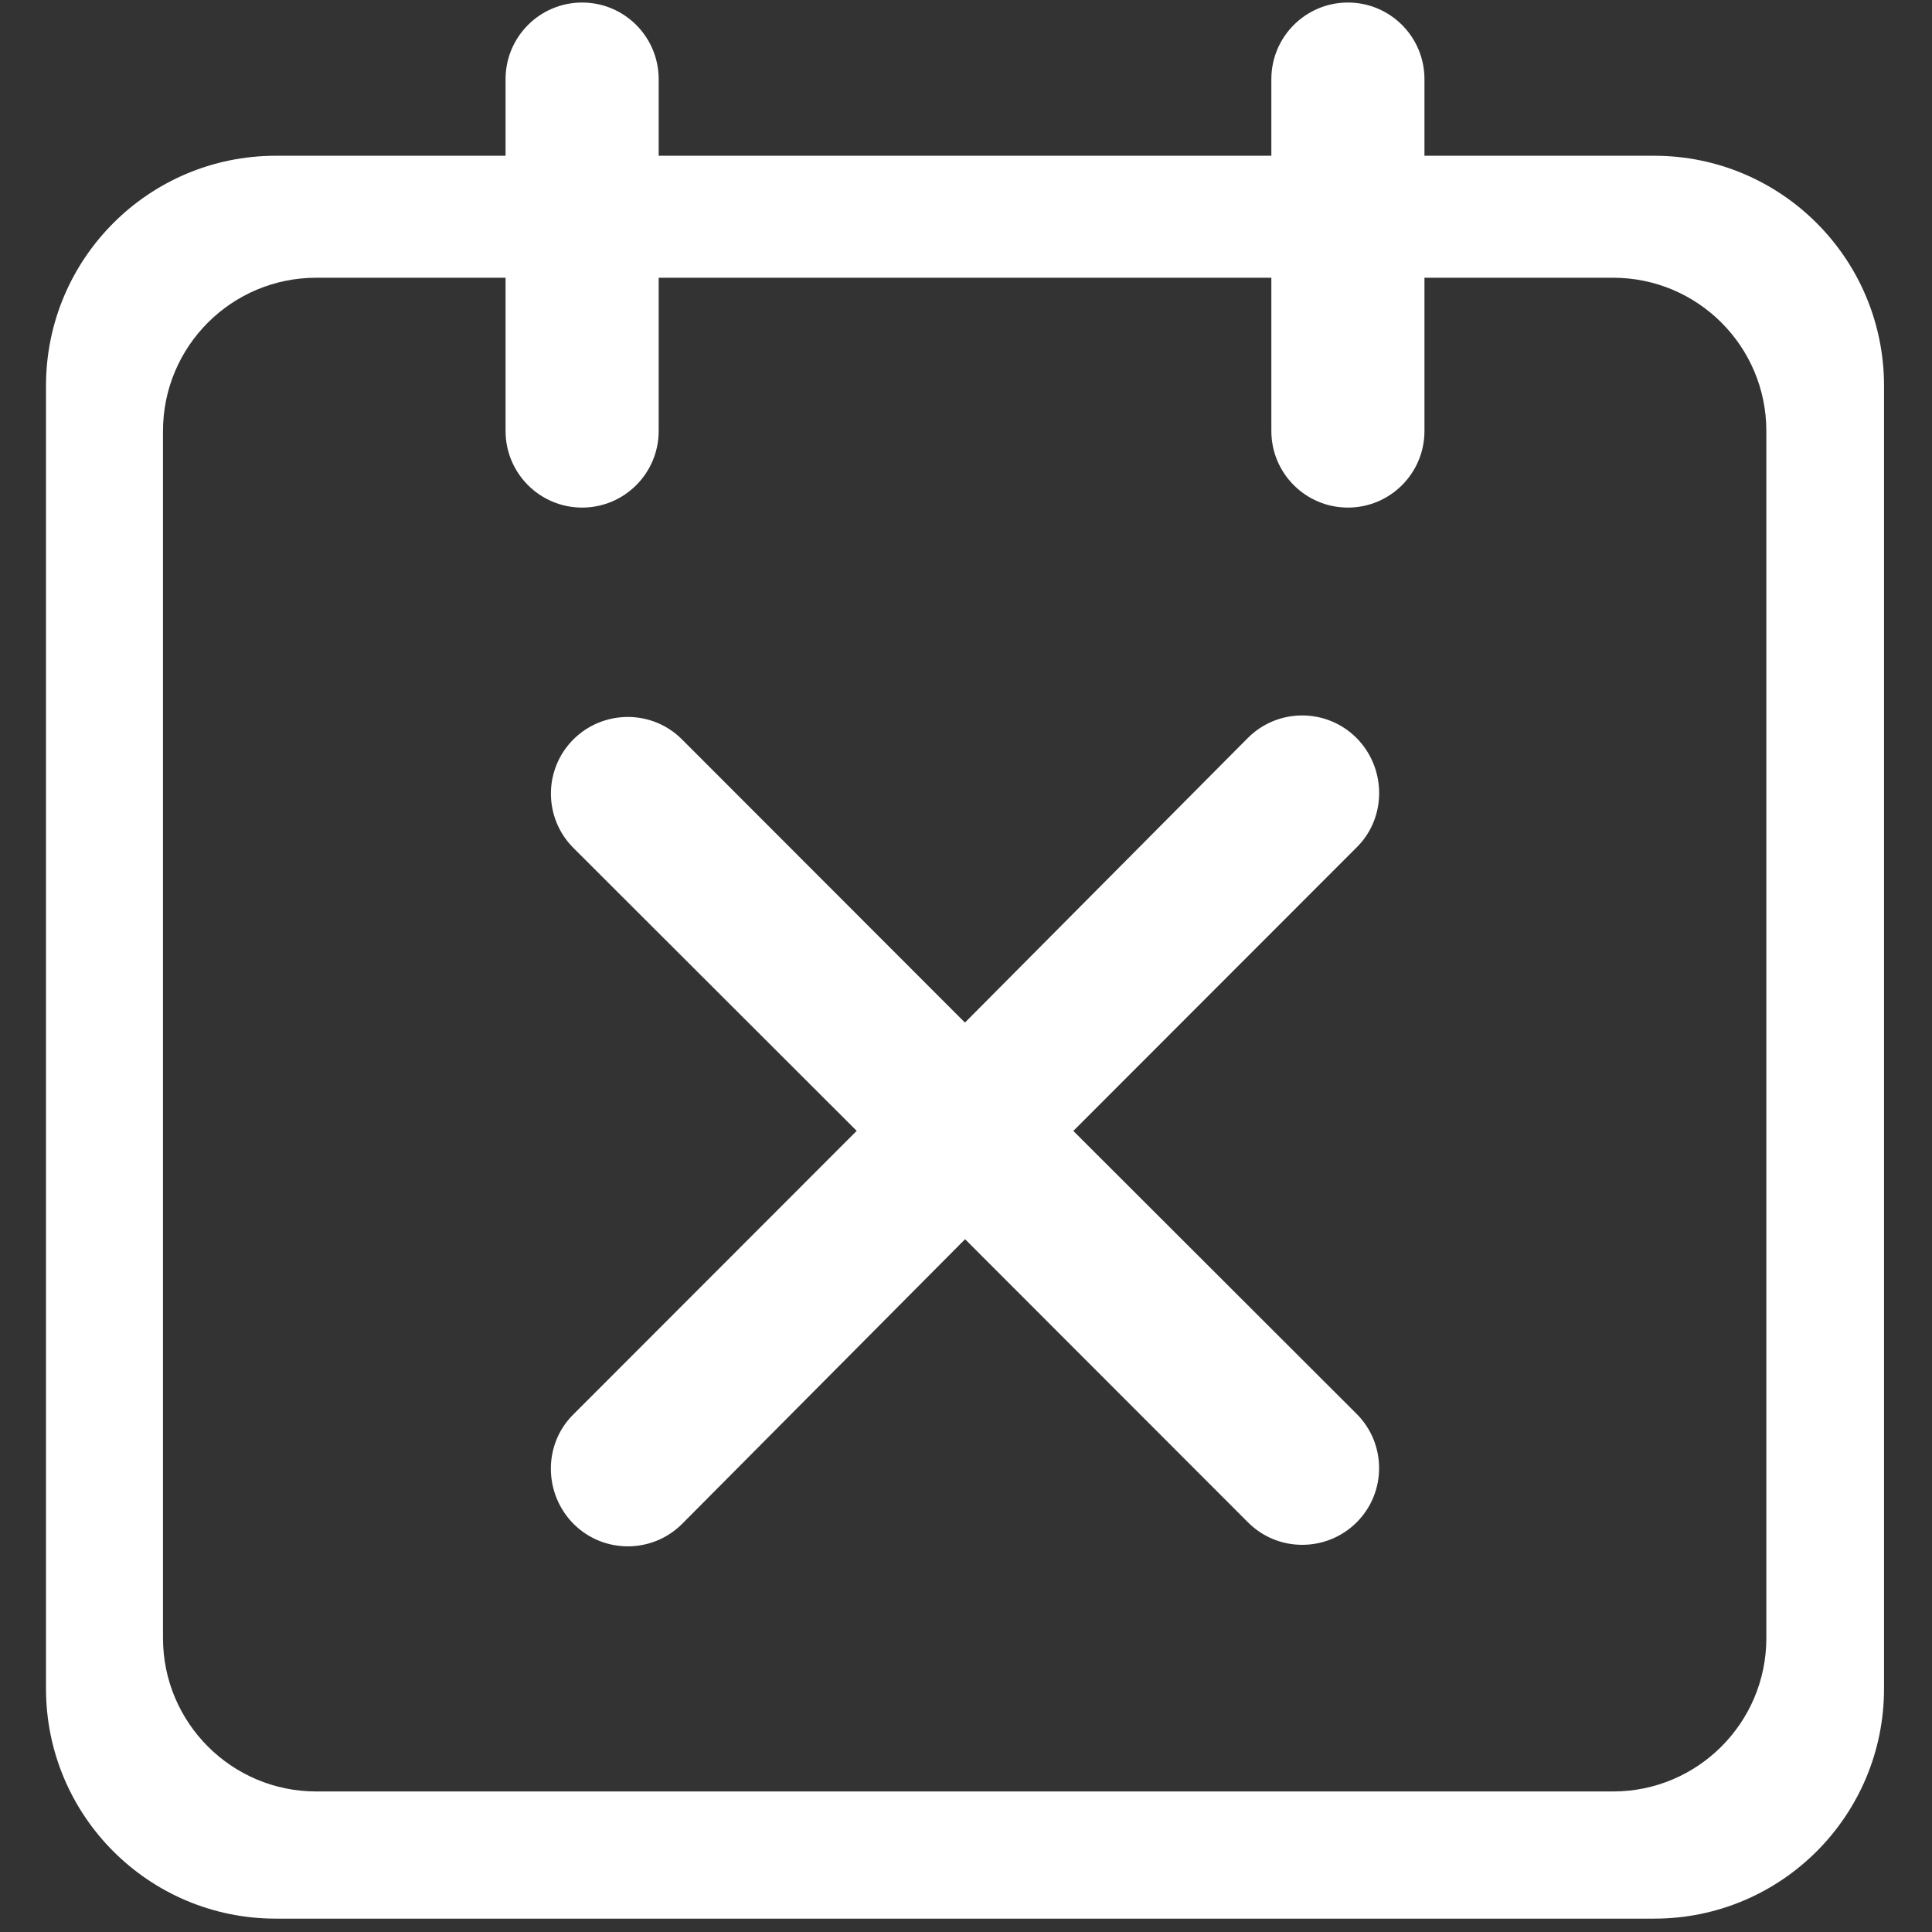 <?xml version="1.0" standalone="no"?><!DOCTYPE svg PUBLIC "-//W3C//DTD SVG 1.1//EN" "http://www.w3.org/Graphics/SVG/1.1/DTD/svg11.dtd"><svg t="1594650317141" class="icon" viewBox="0 0 1024 1024" version="1.1" xmlns="http://www.w3.org/2000/svg" p-id="4718" xmlns:xlink="http://www.w3.org/1999/xlink" width="200" height="200"><rect x="0" y="0" width="1024" height="1024" fill="#333333" stroke="none"/><defs><style type="text/css"></style></defs><path d="M936.2 868.232C936.2 913.088 899.808 949.509 854.988 949.509L167.603 949.509C122.784 949.509 86.39 913.088 86.39 868.232L86.39 228.422C86.39 183.567 122.784 147.207 167.603 147.207L267.959 147.207 267.959 228.422C267.959 250.851 286.125 269.03 308.535 269.03 330.944 269.03 349.111 250.851 349.111 228.422L349.111 147.207 673.842 147.207 673.842 228.424C673.842 250.851 692.008 269.031 714.417 269.031 736.829 269.031 754.994 250.851 754.994 228.424L754.994 147.207 854.986 147.207C899.807 147.207 936.199 183.567 936.199 228.424L936.199 868.232 936.2 868.232 936.2 868.232ZM876.783 82.559 754.994 82.559 754.994 41.952C754.994 19.523 736.829 1.343 714.417 1.343 692.008 1.343 673.842 19.523 673.842 41.952L673.842 82.559 349.111 82.559 349.111 41.952C349.111 19.523 330.944 1.343 308.535 1.343 286.125 1.343 267.959 19.523 267.959 41.952L267.959 82.559 146.169 82.559C78.877 82.559 24.381 137.162 24.381 204.445L24.381 895.03C24.381 962.375 78.877 1016.915 146.169 1016.915L876.783 1016.915C944.076 1016.915 998.572 962.375 998.572 895.03L998.572 204.445C998.573 137.162 944.077 82.559 876.783 82.559L876.783 82.559Z" p-id="4719" fill="#ffffff"></path><path d="M661.421 391.099 511.439 541.985 361.329 391.756C345.449 375.974 319.678 376.129 303.849 391.961 288.017 407.851 288.057 433.591 303.94 449.435L482.887 628.161C498.765 644.003 524.423 643.964 540.255 628.071L719.32 448.863C735.151 432.969 734.732 406.853 718.851 391.009 702.972 375.228 677.254 375.267 661.421 391.099" p-id="4720" fill="#ffffff"></path><path d="M361.53 807.693 511.514 656.807 661.623 807.036C677.504 822.818 703.274 822.663 719.103 806.832 734.936 790.941 734.895 765.201 719.013 749.356L540.066 570.63C524.186 554.788 498.528 554.829 482.698 570.721L303.633 749.929C287.802 765.823 288.219 791.938 304.101 807.783 319.981 823.566 345.699 823.525 361.53 807.693" p-id="4721" fill="#ffffff"></path></svg>
